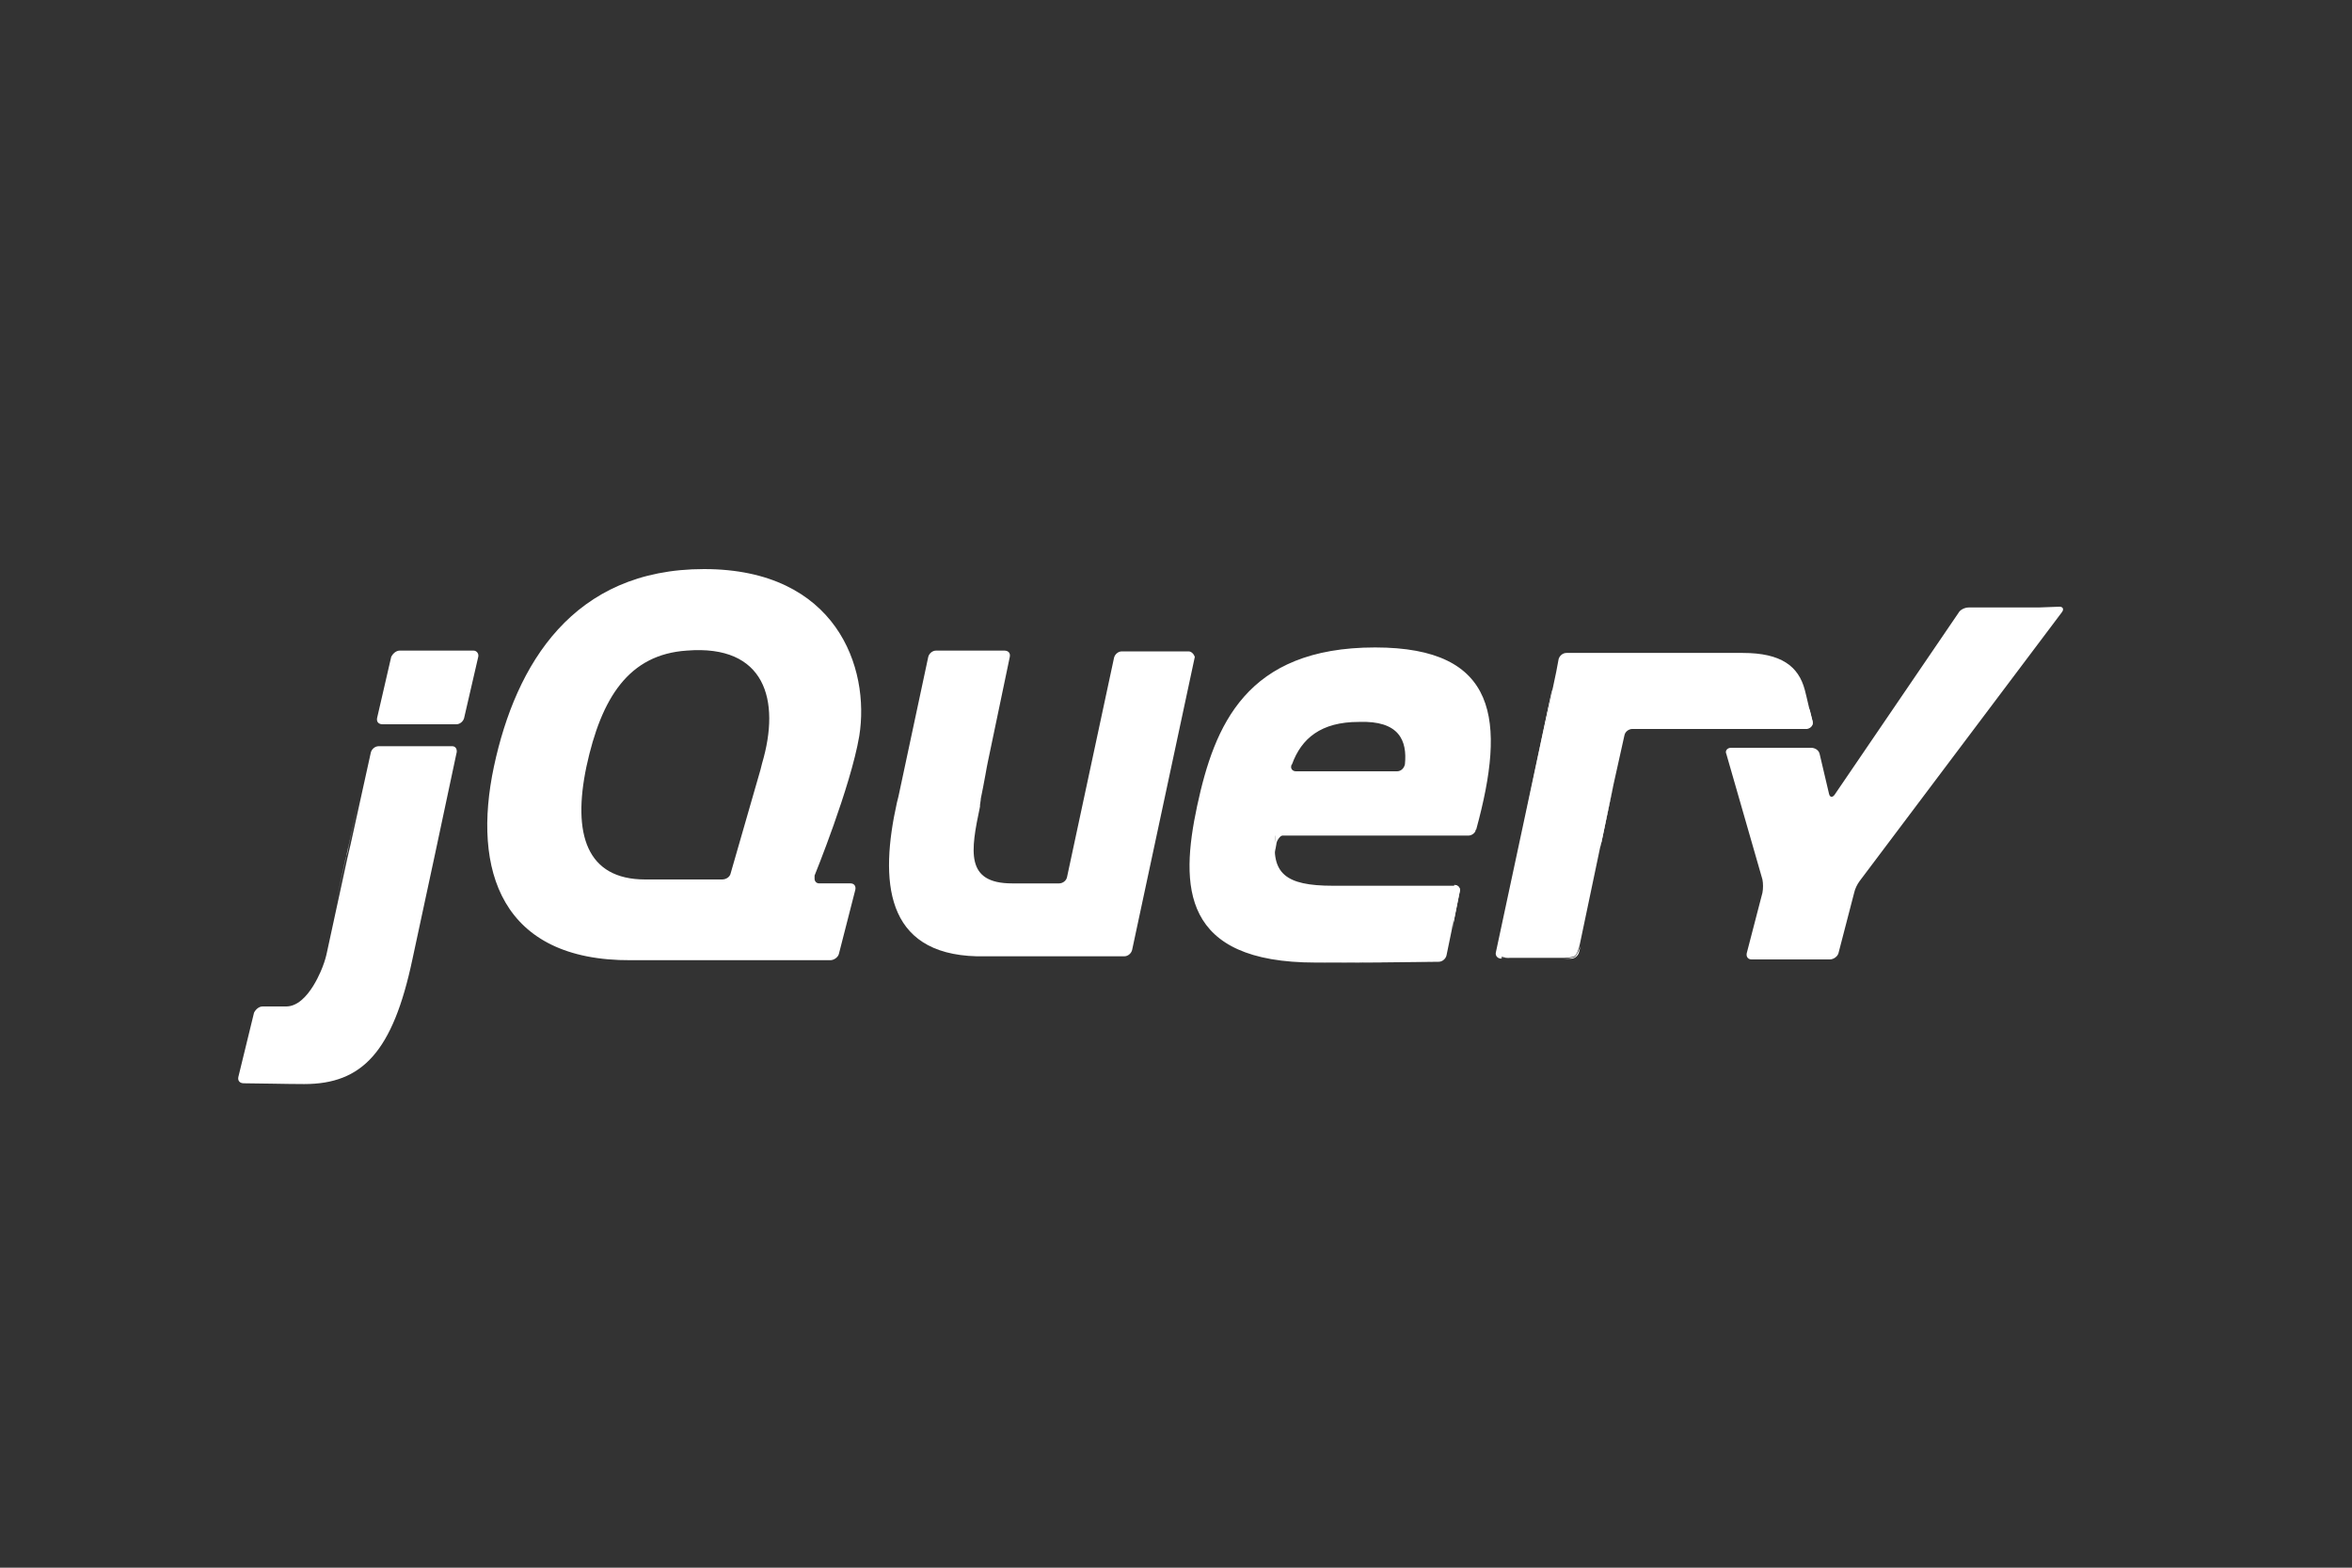 <?xml version="1.0" encoding="utf-8"?>
<!-- Generator: Adobe Illustrator 25.2.0, SVG Export Plug-In . SVG Version: 6.00 Build 0)  -->
<svg version="1.1" id="Layer_1" xmlns="http://www.w3.org/2000/svg" xmlns:xlink="http://www.w3.org/1999/xlink" x="0px" y="0px"
	 viewBox="0 0 300 200" style="enable-background:new 0 0 300 200;" xml:space="preserve">
<rect x="0" y="0" width="300" height="200" fill="#333333" stroke="none"/>
<style type="text/css">
	.st0{fill:#FFFFFF;}
</style>
<g id="Layer_3">
</g>
<g>
	<path class="st0" d="M97,98.2L97,98.2l-1.9,6.6L97,98.2z M106.5,112.5l-2,0L106.5,112.5z M106,122.4L106,122.4l-12.3,0L106,122.4z
		 M108.6,112.5l-2,0L108.6,112.5z M107.1,121.5l2.1-8.2L107.1,121.5L107.1,121.5L107.1,121.5z M152.3,84l-4,18.7L152.3,84z M142,84
		l-3,14L142,84L142,84z"/>
	<path class="st0" d="M151.6,83.1h-8.5c-0.5,0-0.9,0.4-1,0.8l-3,14l-3,14c-0.1,0.5-0.6,0.8-1,0.8h-6c-6,0-5.3-4.1-4.1-9.8l0-0.2
		l0.1-0.7c0,0,0-0.1,0-0.1l0.3-1.5l0.3-1.6c0.1-0.5,0.2-1.2,0.3-1.6l1.4-6.7l1.4-6.7c0.1-0.5-0.2-0.8-0.7-0.8h-8.7
		c-0.5,0-0.9,0.4-1,0.8l-1.9,8.9l-1.9,8.9c0,0,0,0,0,0l-0.2,0.8c-2.2,9.9-1.6,19.3,10.2,19.6c0.2,0,0.3,0,0.3,0h18.5
		c0.5,0,0.9-0.4,1-0.8l4-18.7l4-18.7C152.3,83.5,152,83.1,151.6,83.1L151.6,83.1z M185.5,112.9c0.5,0,0.8,0.4,0.7,0.8l-0.8,4
		 M184.6,121.8l0.8-4L184.6,121.8L184.6,121.8z M183.5,122.7L183.5,122.7c-2.5,0-10,0.1-15.7,0.1
		C174.7,122.8,183.5,122.7,183.5,122.7z M162.8,107.7c0-0.4,0.5-1.2,1-1.2l-1.1,0C162.2,111.3,162.8,107.7,162.8,107.7z"/>
	<path class="st0" d="M168.6,122.8c-0.1,0-0.1,0-0.2,0C168.5,122.8,168.6,122.8,168.6,122.8z M185.5,112.9c0.5,0,0.8,0.4,0.7,0.8
		l-0.8,4l-0.1,0.7 M172.7,122.7L172.7,122.7L172.7,122.7z M170.6,122.7h-0.1H170.6z M169.9,122.7c-0.1,0-0.1,0-0.2,0
		C169.8,122.7,169.9,122.7,169.9,122.7z M169.3,122.8h-0.2H169.3z M170.4,122.7l-0.5,0L170.4,122.7z M183.5,122.7
		c-1.8,0-6.4,0-10.9,0.1C177.2,122.7,181.7,122.7,183.5,122.7z M184.6,121.8l0.7-3.4L184.6,121.8L184.6,121.8L184.6,121.8z
		 M169.7,122.8h-0.4H169.7z M168.5,122.8h-0.6H168.5z M169.1,122.8h-0.5H169.1z M44.5,107.8l1.3-5.9l-1.5,6.7l-1.5,6.8l1.3-6
		C44.3,109,44.4,108.3,44.5,107.8L44.5,107.8z M60.4,83H51c-0.5,0-0.9,0.4-1.1,0.8l-0.9,3.9l-0.9,3.9c-0.1,0.5,0.2,0.8,0.7,0.8h9.4
		c0.5,0,0.9-0.4,1-0.8l0.9-3.9l0.9-3.9v0C61.1,83.4,60.8,83,60.4,83L60.4,83z M58.3,96.1L58.3,96.1l-2.7,12.7L58.3,96.1L58.3,96.1z
		 M31.2,138.1c0,0,4.7,0.1,7.7,0.1C36.6,138.2,32.8,138.1,31.2,138.1L31.2,138.1C31.2,138.1,31.2,138.1,31.2,138.1z M47.2,96.1
		l-1.3,5.9L47.2,96.1z"/>
	<path class="st0" d="M57.7,95.2h-9.4c-0.5,0-0.9,0.4-1,0.8l-1.3,5.9l-1.3,5.9c-0.1,0.5-0.3,1.2-0.4,1.7l-1.3,6l-1.3,6
		c-0.1,0.5-0.3,1.2-0.5,1.7c0,0-1.8,5.2-4.7,5.2c-0.1,0-0.2,0-0.4,0c-1.4,0-2.6,0-2.6,0h0c-0.5,0-0.9,0.4-1.1,0.8l-1,4.1l-1,4.1
		c-0.1,0.5,0.2,0.8,0.7,0.8c1.7,0,5.4,0.1,7.7,0.1c7.4,0,11.3-4.1,13.8-15.9l2.9-13.5l2.7-12.7C58.4,95.6,58.1,95.2,57.7,95.2
		L57.7,95.2z M191.5,122.3c-0.5,0-0.8-0.4-0.7-0.8l7.1-33.2 M201.4,121.4l2.9-14.2L201.4,121.4z"/>
	<path class="st0" d="M191,121.9c-0.1-0.2,0-0.8,0.1-1.3l3.4-15.8l-3.5,16.6c-0.1,0.5,0.2,0.8,0.7,0.8h0.9
		C191.9,122.3,191,122.1,191,121.9z M200.8,122.1c-0.3,0.1-0.9,0.2-1.3,0.2h0.9c0.5,0,0.9-0.4,1-0.8l0.2-0.8
		C201.5,121,201.1,122,200.8,122.1L200.8,122.1z M202.8,114.3l1.3-6.3c0,0,0,0,0,0L202.8,114.3L202.8,114.3z M230.8,90.4l0.4,1.6
		c0.1,0.5-0.2,0.8-0.7,0.8 M201.6,120.6l1.3-6.2L201.6,120.6z M230.4,88.8l0.4,1.7L230.4,88.8z M204.1,108.1
		c0.1-0.5,0.2-1.2,0.3-1.7l1.4-6.3l-1.5,7.2L204.1,108.1z M198.1,87.7c-0.1,0.4-0.2,1-0.3,1.4l-3.4,15.8l3.5-16.6L198.1,87.7z"/>
	<path class="st0" d="M231.2,92.1l-0.4-1.6l-0.4-1.7l-0.2-0.8c-0.8-3-3-4.7-7.9-4.7l-7.6,0l-7,0h-7.9c-0.5,0-0.9,0.4-1,0.8l-0.3,1.6
		l-0.4,1.9l-0.1,0.5l-3.5,16.6l-3.4,15.8c-0.1,0.5-0.1,1-0.1,1.3c0.1,0.2,1,0.4,1.4,0.4h7.1c0.5,0,1.1-0.1,1.3-0.2
		c0.3-0.1,0.6-1,0.7-1.5l1.3-6.2l1.3-6.2c0,0,0,0,0,0l0.2-0.8l1.5-7.2l1.4-6.3c0.1-0.5,0.6-0.8,1-0.8l22.3,0
		C231,92.9,231.3,92.5,231.2,92.1L231.2,92.1z"/>
	<path class="st0" d="M260,77.5c-0.5,0-1.2,0-1.7,0h-7.2c-0.5,0-1.1,0.3-1.3,0.7l-15.8,23.2c-0.3,0.4-0.6,0.3-0.7-0.1l-1.2-5.1
		c-0.1-0.5-0.6-0.8-1.1-0.8h-10.2c-0.5,0-0.8,0.4-0.6,0.8l4.6,16c0.1,0.5,0.1,1.2,0,1.7l-2,7.7c-0.1,0.5,0.2,0.8,0.6,0.8h10
		c0.5,0,1-0.4,1.1-0.8l2-7.7c0.1-0.5,0.4-1.1,0.7-1.5L263,78.1c0.3-0.4,0.1-0.7-0.3-0.7L260,77.5L260,77.5z M179.2,97.5L179.2,97.5
		c-0.1,0.5-0.5,0.9-1,0.9h-12.9c-0.4,0-0.7-0.3-0.6-0.7c0,0,0,0,0,0c0,0,0,0,0,0c0,0,0,0,0,0c0,0,0-0.1,0.1-0.2
		c1.2-3.3,3.7-5.4,8.5-5.4C178.5,91.9,179.5,94.5,179.2,97.5L179.2,97.5z M175.4,82.6c-16.5,0-20.5,10-22.7,20.2
		c-2.2,10.3-2,20,15.1,20h0.6c0.1,0,0.1,0,0.2,0h1.1c0.1,0,0.1,0,0.2,0l0.5,0h0.1c0.7,0,1.4,0,2.1,0h0c4.5,0,9.1-0.1,10.9-0.1
		c0.5,0,0.9-0.4,1-0.8l0.7-3.4l0.1-0.7l0.8-4c0.1-0.5-0.2-0.8-0.7-0.8h-15.4c-6.1,0-7.9-1.6-7.3-6.4h24.6l0,0c0,0,0,0,0,0
		c0.4,0,0.8-0.3,0.9-0.6c0-0.1,0-0.1,0.1-0.2l0,0C192.1,91.9,191.1,82.6,175.4,82.6L175.4,82.6z M97.2,97.4L97,98.2l0,0l-1.9,6.6
		l-1.9,6.6c-0.1,0.5-0.6,0.8-1.1,0.8h-9.8c-7.5,0-9.3-5.8-7.5-14.4C76.7,89,80.2,83.5,87.6,83C97.6,82.2,99.6,89.3,97.2,97.4
		L97.2,97.4z M103.9,111.7c0,0,4.6-11.3,5.7-17.8c1.4-8.7-2.9-21.3-19.8-21.3c-16.7,0-24,12.1-26.8,25.2
		c-2.8,13.2,0.9,24.8,17.5,24.7l13.1,0l12.3,0c0.5,0,1-0.4,1.1-0.8l2.1-8.2c0.1-0.5-0.2-0.8-0.6-0.8l-2,0l-2,0
		c-0.4,0-0.6-0.3-0.6-0.6C103.9,111.8,103.9,111.8,103.9,111.7L103.9,111.7L103.9,111.7L103.9,111.7z"/>
	<path class="st0" d="M186.8,104.2c0,0.3-0.3,0.6-0.6,0.6c-0.3,0-0.6-0.3-0.6-0.6c0-0.3,0.3-0.6,0.6-0.6
		C186.6,103.6,186.8,103.9,186.8,104.2z"/>
</g>
</svg>
